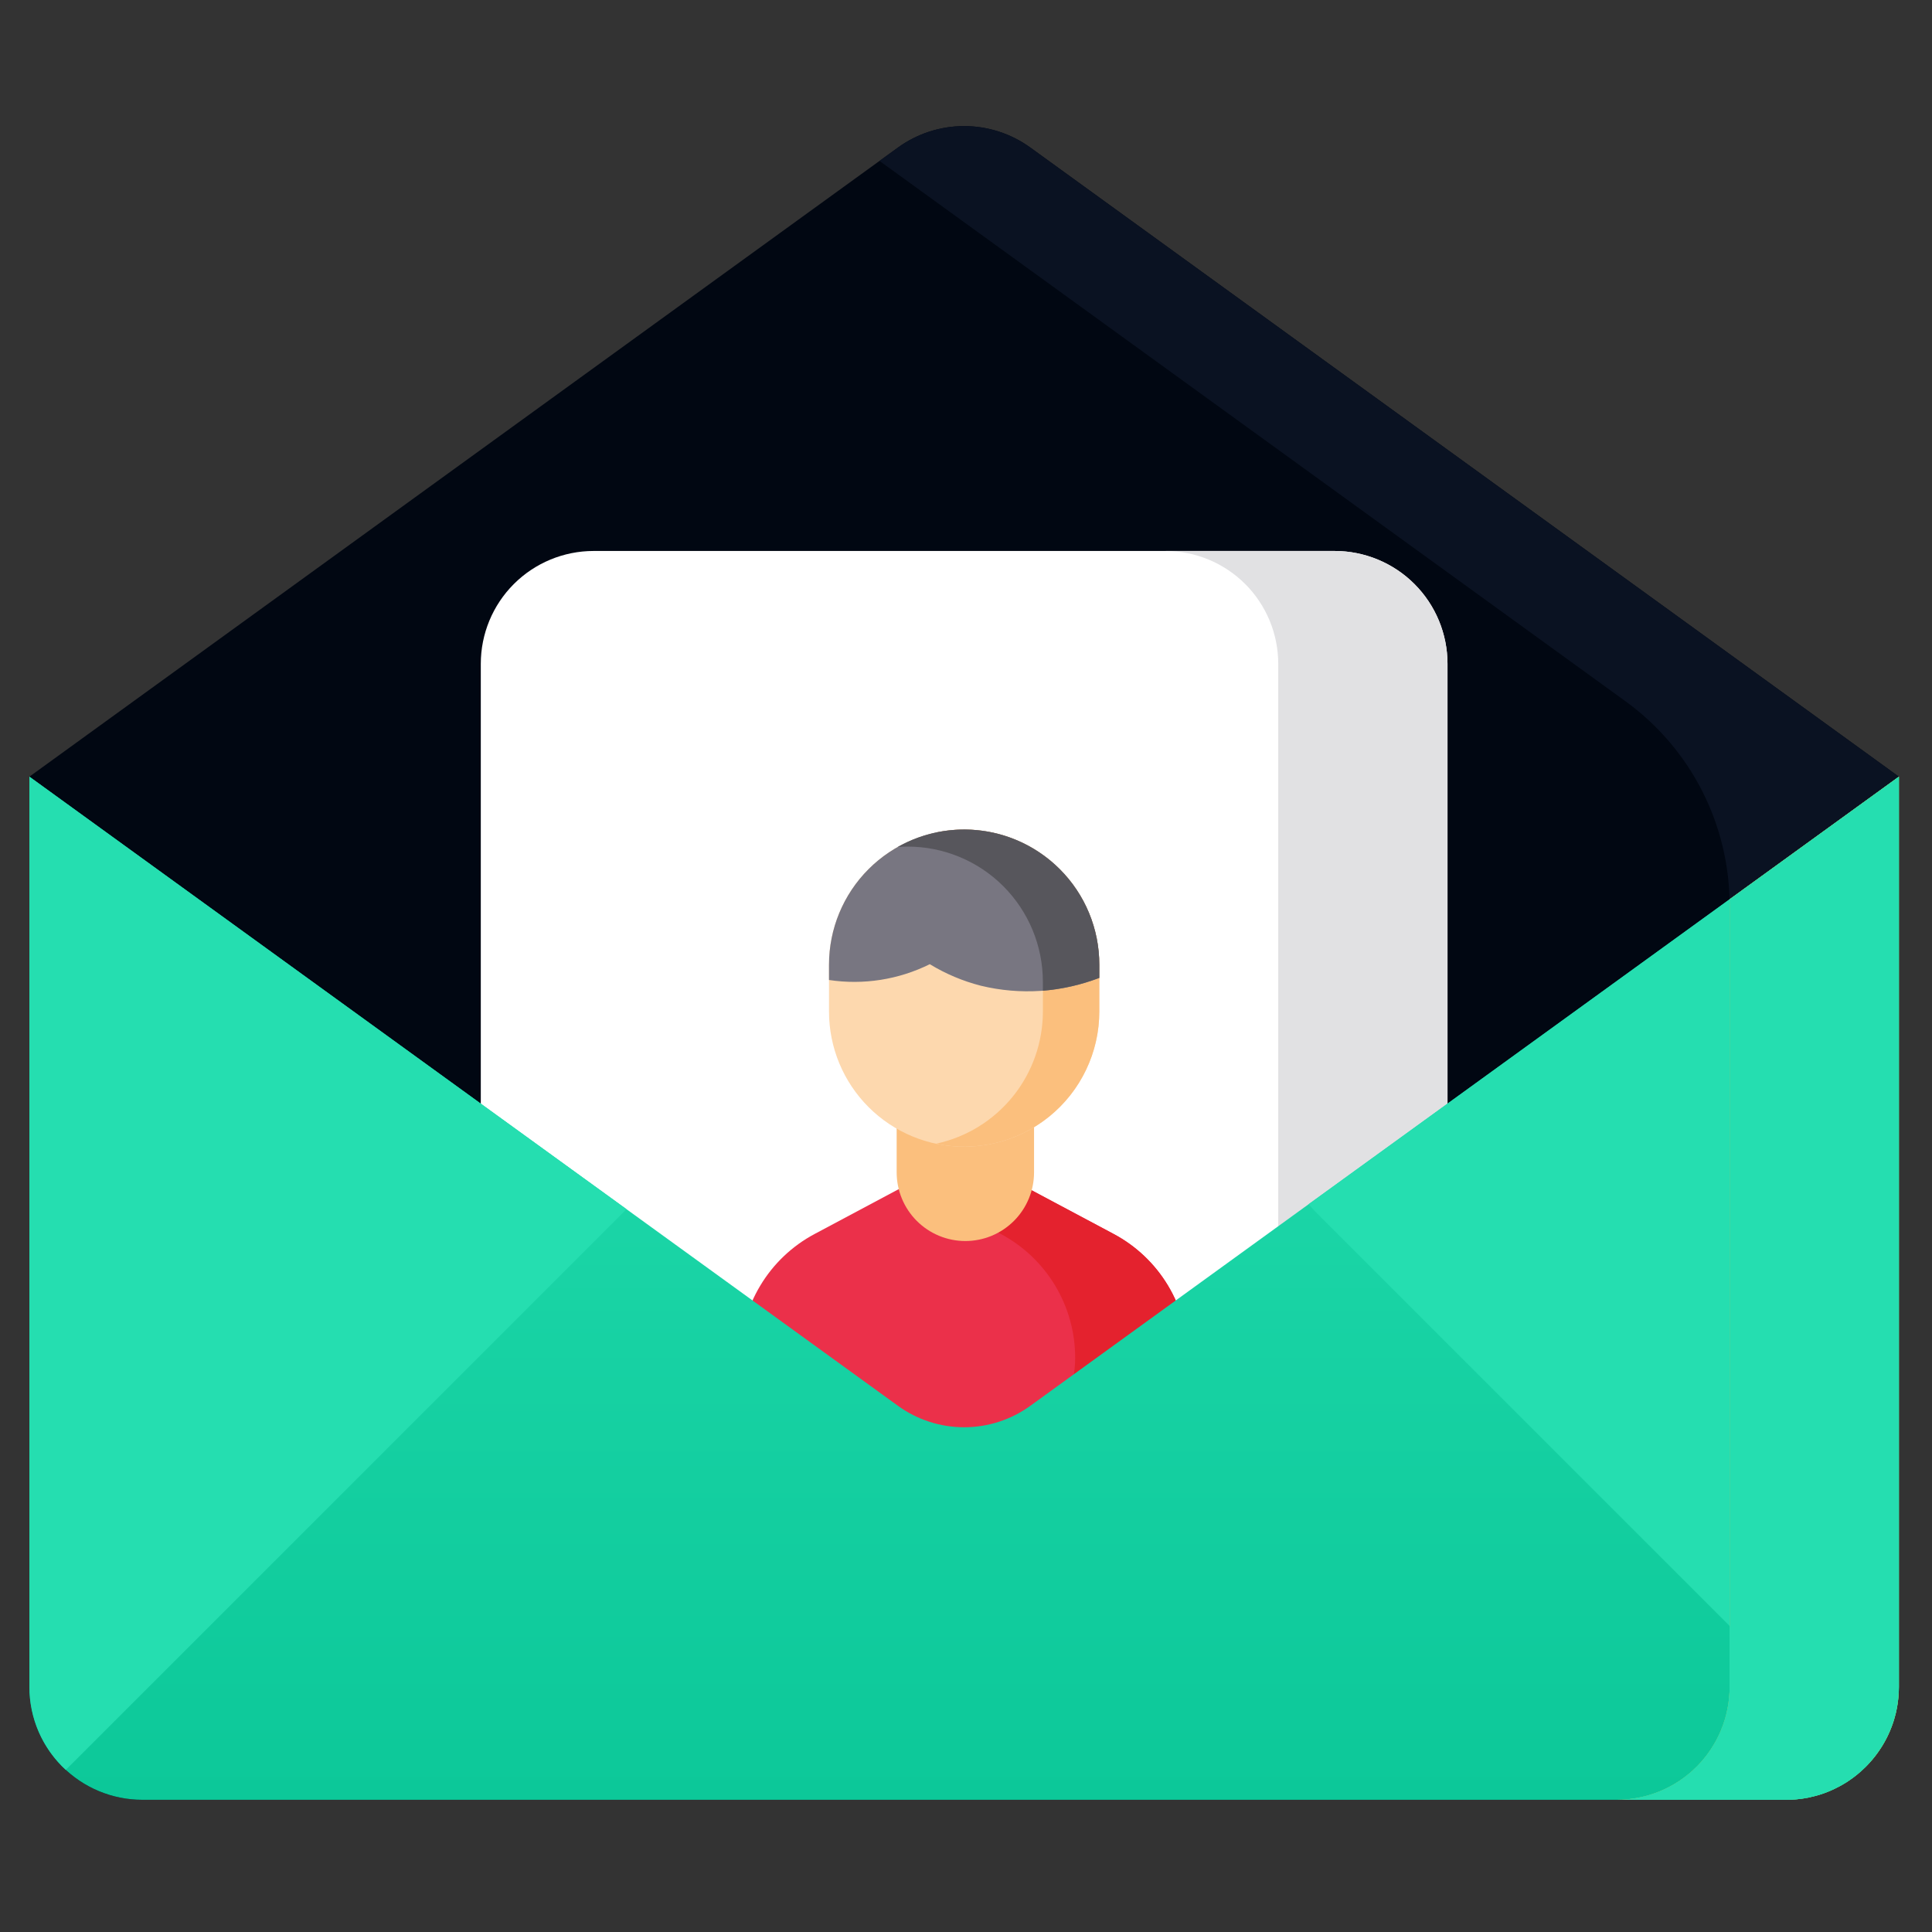 <svg width="99" height="99" viewBox="0 0 99 99" fill="none" xmlns="http://www.w3.org/2000/svg">
<rect x="0" y="0" width="99" height="99" fill="#333333" stroke="none"/>
<g clip-path="url(#clip0_168_6130)">
<path d="M91.52 92.226H7.289C5.756 92.226 4.285 91.617 3.2 90.532C2.116 89.448 1.507 87.977 1.507 86.443V39.798L46.013 7.561C46.999 6.846 48.187 6.461 49.405 6.461C50.623 6.461 51.81 6.846 52.797 7.561L97.303 39.798V86.443C97.303 87.977 96.694 89.448 95.609 90.532C94.525 91.617 93.054 92.226 91.52 92.226Z" fill="#010712"/>
<path d="M52.796 7.561C51.81 6.846 50.623 6.461 49.404 6.461C48.186 6.461 46.999 6.846 46.012 7.561L45.067 8.245L83.29 35.931C84.943 37.129 86.289 38.701 87.217 40.519C88.145 42.337 88.629 44.349 88.629 46.39V86.443C88.629 87.977 88.019 89.448 86.935 90.532C85.85 91.617 84.38 92.226 82.846 92.226H91.52C93.053 92.226 94.524 91.617 95.609 90.532C96.693 89.448 97.302 87.977 97.302 86.443V39.798L52.796 7.561Z" fill="#0A1222"/>
<path d="M30.419 28.233H68.391C69.924 28.233 71.395 28.843 72.479 29.927C73.564 31.012 74.173 32.482 74.173 34.016V89.335H24.637V34.016C24.637 32.482 25.246 31.012 26.33 29.927C27.415 28.843 28.886 28.233 30.419 28.233Z" fill="white"/>
<path d="M68.391 28.233H59.718C61.251 28.233 62.722 28.843 63.807 29.927C64.891 31.012 65.5 32.482 65.5 34.016V89.335H74.174V34.016C74.174 32.482 73.565 31.012 72.48 29.927C71.396 28.843 69.925 28.233 68.391 28.233Z" fill="#E1E1E3"/>
<path d="M55.393 75.062H43.417C41.962 75.062 40.568 74.484 39.539 73.456C38.51 72.427 37.933 71.032 37.933 69.577C37.933 68.274 38.287 66.995 38.958 65.878C39.628 64.76 40.59 63.846 41.74 63.233L49.405 59.148L57.07 63.233C58.22 63.846 59.182 64.76 59.852 65.878C60.523 66.995 60.877 68.274 60.877 69.577C60.877 71.032 60.3 72.427 59.271 73.455C58.242 74.484 56.847 75.062 55.393 75.062V75.062Z" fill="#EB304A"/>
<path d="M57.069 63.233L49.404 59.148L46.513 60.689L51.286 63.233C52.436 63.846 53.398 64.76 54.069 65.878C54.74 66.995 55.094 68.274 55.094 69.577C55.094 71.032 54.516 72.427 53.488 73.455C52.459 74.484 51.064 75.062 49.609 75.062H55.392C56.846 75.062 58.241 74.484 59.27 73.455C60.299 72.427 60.876 71.032 60.877 69.577C60.877 68.274 60.522 66.995 59.852 65.878C59.181 64.76 58.219 63.846 57.069 63.233Z" fill="#E4222E"/>
<path d="M46.376 56.511H52.558C52.672 56.511 52.781 56.556 52.861 56.637C52.942 56.717 52.987 56.826 52.987 56.94V60.074C52.987 60.536 52.896 60.993 52.719 61.42C52.542 61.847 52.283 62.236 51.956 62.562C51.629 62.889 51.241 63.148 50.814 63.325C50.387 63.502 49.929 63.593 49.467 63.593C49.005 63.593 48.547 63.502 48.12 63.325C47.693 63.148 47.305 62.889 46.978 62.562C46.651 62.236 46.392 61.847 46.215 61.42C46.038 60.993 45.947 60.536 45.947 60.074V56.94C45.947 56.826 45.992 56.717 46.073 56.637C46.153 56.556 46.262 56.511 46.376 56.511Z" fill="#FBBF7D"/>
<path d="M56.33 49.432V51.834C56.33 53.671 55.601 55.432 54.302 56.731C53.003 58.03 51.242 58.759 49.405 58.759C47.568 58.759 45.807 58.03 44.508 56.731C43.209 55.432 42.48 53.671 42.48 51.834V49.432C42.48 47.596 43.209 45.834 44.508 44.535C45.807 43.236 47.568 42.507 49.405 42.507C51.242 42.507 53.003 43.236 54.302 44.535C55.601 45.834 56.33 47.596 56.33 49.432Z" fill="#FDD8AE"/>
<path d="M54.301 44.535C53.484 43.718 52.476 43.119 51.369 42.791C50.261 42.464 49.09 42.418 47.96 42.659C49.511 42.99 50.901 43.844 51.898 45.076C52.895 46.309 53.44 47.847 53.44 49.432V51.834C53.439 53.419 52.895 54.957 51.898 56.19C50.901 57.422 49.511 58.276 47.96 58.607C48.969 58.822 50.014 58.809 51.018 58.569C52.022 58.328 52.959 57.867 53.761 57.218C54.564 56.568 55.211 55.748 55.655 54.816C56.1 53.885 56.331 52.866 56.331 51.834V49.432C56.332 48.522 56.154 47.621 55.805 46.781C55.457 45.94 54.946 45.177 54.301 44.535Z" fill="#FBBF7D"/>
<path d="M56.33 49.432V50.109C54.398 50.859 52.282 50.999 50.267 50.512C49.343 50.276 48.459 49.904 47.645 49.407C46.047 50.2 44.244 50.483 42.48 50.217V49.432C42.48 47.596 43.209 45.834 44.508 44.535C45.807 43.236 47.568 42.507 49.405 42.507C51.242 42.507 53.003 43.236 54.302 44.535C55.601 45.834 56.33 47.596 56.33 49.432Z" fill="#787681"/>
<path d="M54.301 44.535C53.231 43.465 51.84 42.775 50.341 42.57C48.842 42.366 47.317 42.658 46 43.402C46.171 43.389 46.342 43.382 46.514 43.382C48.35 43.382 50.112 44.111 51.411 45.41C52.709 46.709 53.439 48.47 53.439 50.307V50.768C54.429 50.683 55.402 50.461 56.331 50.109V49.432C56.332 48.522 56.153 47.621 55.805 46.781C55.457 45.94 54.945 45.177 54.301 44.535Z" fill="#57565C"/>
<path d="M97.303 39.799V86.444C97.302 87.977 96.692 89.447 95.608 90.531C94.523 91.615 93.053 92.225 91.52 92.226H7.289C5.756 92.225 4.286 91.615 3.202 90.531C2.117 89.447 1.508 87.977 1.507 86.444V39.799L32.092 61.953L46.012 72.036C46.999 72.751 48.186 73.136 49.405 73.136C50.623 73.136 51.811 72.751 52.797 72.036L67.055 61.708L97.303 39.799Z" fill="url(#paint0_linear_168_6130)"/>
<path d="M97.303 39.799V86.444C97.304 87.878 96.77 89.262 95.805 90.324L95.587 90.275L67.398 62.086L67.055 61.708L97.303 39.799ZM32.092 61.953L31.98 62.086L3.791 90.275L3.369 90.692C2.781 90.151 2.312 89.495 1.991 88.763C1.671 88.032 1.506 87.242 1.507 86.444V39.799L32.092 61.953Z" fill="#25DEB0"/>
<path d="M97.304 39.799V86.444C97.304 86.544 97.302 86.642 97.296 86.74C97.292 86.827 97.286 86.912 97.277 86.997C97.273 87.051 97.267 87.105 97.257 87.159C97.253 87.214 97.246 87.268 97.236 87.323C97.225 87.4 97.213 87.475 97.196 87.55C97.189 87.6 97.178 87.648 97.165 87.697C97.155 87.755 97.142 87.812 97.124 87.868C97.107 87.943 97.086 88.018 97.063 88.094C97.047 88.148 97.032 88.201 97.013 88.255C97.001 88.292 96.99 88.327 96.976 88.362C96.963 88.404 96.947 88.446 96.93 88.487C96.91 88.544 96.888 88.601 96.862 88.656C96.855 88.679 96.846 88.701 96.835 88.722C96.814 88.778 96.789 88.832 96.762 88.886C96.743 88.928 96.724 88.971 96.701 89.013C96.693 89.03 96.685 89.048 96.675 89.065C96.641 89.134 96.604 89.202 96.566 89.269C96.566 89.271 96.566 89.271 96.564 89.273C96.523 89.344 96.483 89.414 96.44 89.481C96.431 89.497 96.421 89.512 96.411 89.526C96.373 89.589 96.332 89.651 96.29 89.711C96.143 89.926 95.982 90.131 95.806 90.324C95.804 90.326 95.802 90.329 95.8 90.331C95.737 90.403 95.671 90.472 95.602 90.538C95.532 90.607 95.461 90.674 95.388 90.74C95.315 90.808 95.241 90.871 95.164 90.933C95.095 90.991 95.024 91.046 94.95 91.099C94.883 91.149 94.814 91.197 94.744 91.243C94.671 91.295 94.596 91.341 94.519 91.388C94.463 91.424 94.405 91.457 94.345 91.49C94.299 91.517 94.253 91.542 94.204 91.565C94.174 91.582 94.144 91.597 94.112 91.611C94.071 91.635 94.028 91.657 93.985 91.675C93.913 91.71 93.842 91.742 93.771 91.771L93.769 91.773C93.684 91.808 93.597 91.843 93.509 91.875C93.502 91.878 93.496 91.881 93.489 91.883C93.41 91.91 93.329 91.939 93.248 91.964C93.233 91.968 93.218 91.974 93.202 91.978C93.125 92.001 93.046 92.024 92.965 92.043C92.876 92.066 92.786 92.087 92.693 92.107C92.689 92.109 92.684 92.109 92.68 92.111C92.589 92.128 92.495 92.145 92.402 92.159C92.333 92.17 92.261 92.18 92.192 92.186C92.178 92.19 92.164 92.192 92.15 92.191C92.113 92.197 92.075 92.199 92.038 92.203C91.965 92.211 91.891 92.215 91.818 92.218C91.72 92.224 91.622 92.226 91.521 92.226H82.848C83.607 92.226 84.359 92.077 85.061 91.786C85.762 91.496 86.4 91.07 86.937 90.533C87.474 89.996 87.9 89.358 88.19 88.657C88.481 87.955 88.63 87.203 88.63 86.444V46.391C88.63 46.288 88.628 46.186 88.626 46.084L97.304 39.799Z" fill="#EAB234"/>
<path d="M97.304 39.799V86.444C97.304 86.544 97.302 86.642 97.296 86.74C97.292 86.827 97.286 86.912 97.277 86.997C97.273 87.051 97.267 87.105 97.257 87.159C97.253 87.214 97.246 87.268 97.236 87.323C97.225 87.4 97.213 87.475 97.196 87.55C97.189 87.6 97.178 87.648 97.165 87.697C97.155 87.755 97.142 87.812 97.124 87.868C97.107 87.943 97.086 88.018 97.063 88.094C97.047 88.148 97.032 88.201 97.013 88.255C97.001 88.292 96.99 88.327 96.976 88.362C96.963 88.404 96.947 88.446 96.93 88.487C96.91 88.544 96.888 88.601 96.862 88.656C96.855 88.679 96.846 88.701 96.835 88.722C96.814 88.778 96.789 88.832 96.762 88.886C96.743 88.928 96.724 88.971 96.701 89.013C96.693 89.03 96.685 89.048 96.675 89.065C96.641 89.134 96.604 89.202 96.566 89.269C96.566 89.271 96.566 89.271 96.564 89.273C96.523 89.344 96.483 89.414 96.44 89.481C96.431 89.497 96.421 89.512 96.411 89.526C96.373 89.589 96.332 89.651 96.29 89.711C96.142 89.925 95.981 90.13 95.806 90.324C95.804 90.326 95.802 90.329 95.8 90.331C95.735 90.403 95.669 90.47 95.602 90.538C95.532 90.607 95.461 90.674 95.388 90.74C95.315 90.808 95.241 90.871 95.164 90.933C95.095 90.991 95.024 91.046 94.95 91.099C94.883 91.149 94.814 91.197 94.744 91.243C94.671 91.295 94.596 91.341 94.519 91.388C94.463 91.424 94.405 91.457 94.345 91.49C94.299 91.517 94.253 91.542 94.204 91.565C94.174 91.582 94.144 91.597 94.112 91.611C94.071 91.635 94.028 91.657 93.985 91.675C93.913 91.71 93.842 91.742 93.771 91.771L93.769 91.773C93.684 91.808 93.597 91.843 93.509 91.875C93.502 91.878 93.496 91.881 93.489 91.883C93.41 91.91 93.329 91.939 93.248 91.964C93.233 91.968 93.218 91.974 93.202 91.978C93.125 92.001 93.046 92.024 92.965 92.043C92.876 92.066 92.786 92.087 92.693 92.107C92.689 92.109 92.684 92.109 92.68 92.111C92.589 92.128 92.495 92.145 92.402 92.159C92.333 92.17 92.261 92.18 92.192 92.186C92.178 92.19 92.164 92.192 92.15 92.191C92.113 92.197 92.075 92.199 92.038 92.203C91.965 92.211 91.891 92.215 91.818 92.218C91.72 92.224 91.622 92.226 91.521 92.226H82.848C83.607 92.226 84.359 92.077 85.061 91.786C85.762 91.496 86.4 91.07 86.937 90.533C87.474 89.996 87.9 89.358 88.19 88.657C88.481 87.955 88.63 87.203 88.63 86.444V46.391C88.63 46.288 88.628 46.186 88.626 46.084L97.304 39.799Z" fill="#25DEB0"/>
<path d="M95.588 90.275L95.806 90.324C95.804 90.326 95.802 90.329 95.8 90.331C95.735 90.403 95.669 90.47 95.602 90.538C95.532 90.607 95.461 90.674 95.388 90.74C95.315 90.808 95.241 90.871 95.164 90.933C95.095 90.991 95.024 91.046 94.95 91.099C94.883 91.149 94.814 91.197 94.744 91.243C94.671 91.295 94.596 91.341 94.519 91.388C94.463 91.424 94.405 91.457 94.345 91.49C94.299 91.517 94.253 91.542 94.204 91.565C94.174 91.582 94.144 91.597 94.112 91.611C94.071 91.635 94.028 91.657 93.985 91.675C93.913 91.71 93.842 91.742 93.771 91.771L93.769 91.773C93.684 91.808 93.597 91.843 93.509 91.875C93.502 91.878 93.496 91.881 93.489 91.883C93.41 91.91 93.329 91.939 93.248 91.964C93.233 91.968 93.218 91.974 93.202 91.978C93.125 92.001 93.046 92.024 92.965 92.043C92.876 92.066 92.786 92.087 92.693 92.107C92.689 92.109 92.684 92.109 92.68 92.111C92.589 92.128 92.495 92.145 92.402 92.159C92.333 92.17 92.261 92.18 92.192 92.186C92.178 92.19 92.164 92.192 92.15 92.191C92.113 92.197 92.075 92.199 92.038 92.203C91.965 92.211 91.891 92.215 91.818 92.218C91.72 92.224 91.622 92.226 91.521 92.226H82.848C83.607 92.226 84.359 92.077 85.061 91.786C85.762 91.496 86.4 91.07 86.937 90.533C87.474 89.996 87.9 89.358 88.19 88.657C88.481 87.955 88.63 87.203 88.63 86.444V83.317L95.588 90.275Z" fill="#25DEB0"/>
</g>
<defs>
<linearGradient id="paint0_linear_168_6130" x1="49.405" y1="39.799" x2="49.405" y2="92.226" gradientUnits="userSpaceOnUse">
<stop stop-color="#25DEB0"/>
<stop offset="1" stop-color="#0CC899"/>
</linearGradient>
<clipPath id="clip0_168_6130">
<rect width="98.687" height="98.687" fill="white" transform="translate(0.062)"/>
</clipPath>
</defs>
</svg>
